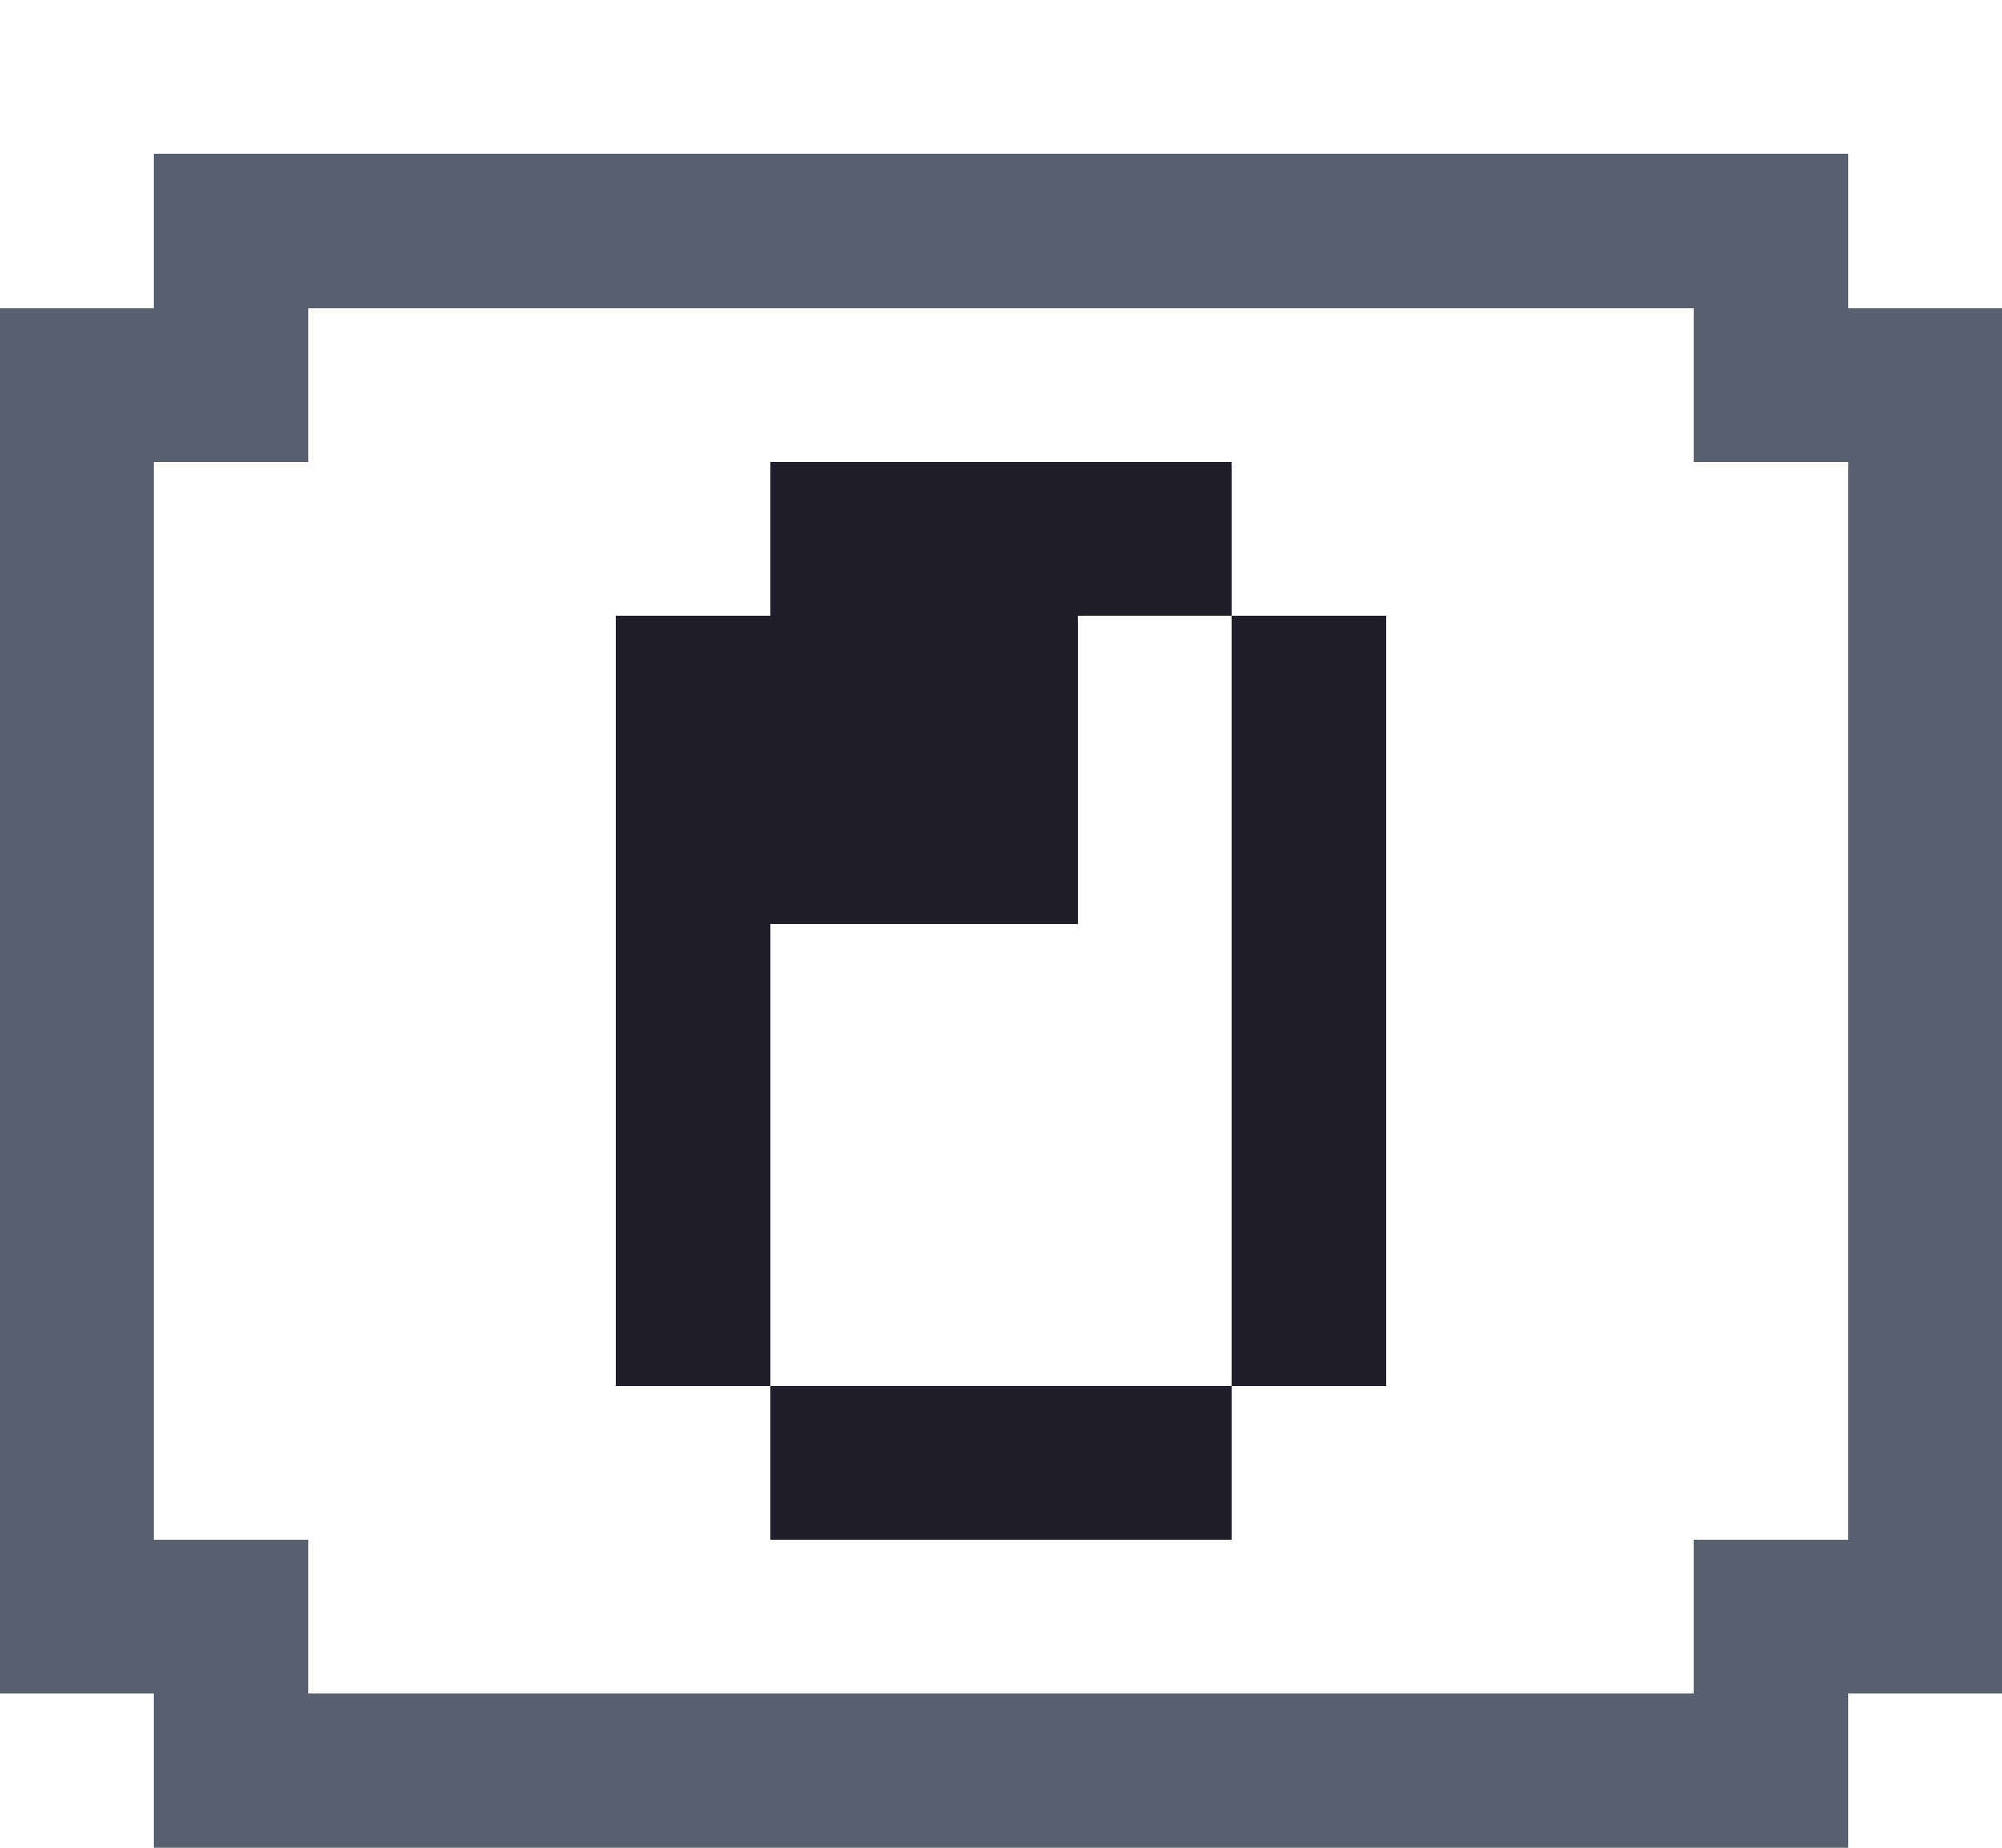 <?xml version="1.0" encoding="UTF-8" ?>
<svg version="1.1" width="13" height="12" xmlns="http://www.w3.org/2000/svg" shape-rendering="crispEdges">
<rect x="1" y="1" width="1" height="1" fill="#596070" />
<rect x="2" y="1" width="1" height="1" fill="#596070" />
<rect x="3" y="1" width="1" height="1" fill="#596070" />
<rect x="4" y="1" width="1" height="1" fill="#596070" />
<rect x="5" y="1" width="1" height="1" fill="#596070" />
<rect x="6" y="1" width="1" height="1" fill="#596070" />
<rect x="7" y="1" width="1" height="1" fill="#596070" />
<rect x="8" y="1" width="1" height="1" fill="#596070" />
<rect x="9" y="1" width="1" height="1" fill="#596070" />
<rect x="10" y="1" width="1" height="1" fill="#596070" />
<rect x="11" y="1" width="1" height="1" fill="#596070" />
<rect x="0" y="2" width="1" height="1" fill="#596070" />
<rect x="1" y="2" width="1" height="1" fill="#596070" />
<rect x="11" y="2" width="1" height="1" fill="#596070" />
<rect x="12" y="2" width="1" height="1" fill="#596070" />
<rect x="0" y="3" width="1" height="1" fill="#596070" />
<rect x="5" y="3" width="1" height="1" fill="#1F1F2B" />
<rect x="6" y="3" width="1" height="1" fill="#1F1F2B" />
<rect x="7" y="3" width="1" height="1" fill="#1F1F2B" />
<rect x="12" y="3" width="1" height="1" fill="#596070" />
<rect x="0" y="4" width="1" height="1" fill="#596070" />
<rect x="4" y="4" width="1" height="1" fill="#1F1F2B" />
<rect x="5" y="4" width="1" height="1" fill="#1F1F2B" />
<rect x="6" y="4" width="1" height="1" fill="#1F1F2B" />
<rect x="8" y="4" width="1" height="1" fill="#1F1F2B" />
<rect x="12" y="4" width="1" height="1" fill="#596070" />
<rect x="0" y="5" width="1" height="1" fill="#596070" />
<rect x="4" y="5" width="1" height="1" fill="#1F1F2B" />
<rect x="5" y="5" width="1" height="1" fill="#1F1F2B" />
<rect x="6" y="5" width="1" height="1" fill="#1F1F2B" />
<rect x="8" y="5" width="1" height="1" fill="#1F1F2B" />
<rect x="12" y="5" width="1" height="1" fill="#596070" />
<rect x="0" y="6" width="1" height="1" fill="#596070" />
<rect x="4" y="6" width="1" height="1" fill="#1F1F2B" />
<rect x="8" y="6" width="1" height="1" fill="#1F1F2B" />
<rect x="12" y="6" width="1" height="1" fill="#596070" />
<rect x="0" y="7" width="1" height="1" fill="#596070" />
<rect x="4" y="7" width="1" height="1" fill="#1F1F2B" />
<rect x="8" y="7" width="1" height="1" fill="#1F1F2B" />
<rect x="12" y="7" width="1" height="1" fill="#596070" />
<rect x="0" y="8" width="1" height="1" fill="#596070" />
<rect x="4" y="8" width="1" height="1" fill="#1F1F2B" />
<rect x="8" y="8" width="1" height="1" fill="#1F1F2B" />
<rect x="12" y="8" width="1" height="1" fill="#596070" />
<rect x="0" y="9" width="1" height="1" fill="#596070" />
<rect x="5" y="9" width="1" height="1" fill="#1F1F2B" />
<rect x="6" y="9" width="1" height="1" fill="#1F1F2B" />
<rect x="7" y="9" width="1" height="1" fill="#1F1F2B" />
<rect x="12" y="9" width="1" height="1" fill="#596070" />
<rect x="0" y="10" width="1" height="1" fill="#596070" />
<rect x="1" y="10" width="1" height="1" fill="#596070" />
<rect x="11" y="10" width="1" height="1" fill="#596070" />
<rect x="12" y="10" width="1" height="1" fill="#596070" />
<rect x="1" y="11" width="1" height="1" fill="#596070" />
<rect x="2" y="11" width="1" height="1" fill="#596070" />
<rect x="3" y="11" width="1" height="1" fill="#596070" />
<rect x="4" y="11" width="1" height="1" fill="#596070" />
<rect x="5" y="11" width="1" height="1" fill="#596070" />
<rect x="6" y="11" width="1" height="1" fill="#596070" />
<rect x="7" y="11" width="1" height="1" fill="#596070" />
<rect x="8" y="11" width="1" height="1" fill="#596070" />
<rect x="9" y="11" width="1" height="1" fill="#596070" />
<rect x="10" y="11" width="1" height="1" fill="#596070" />
<rect x="11" y="11" width="1" height="1" fill="#596070" />
</svg>